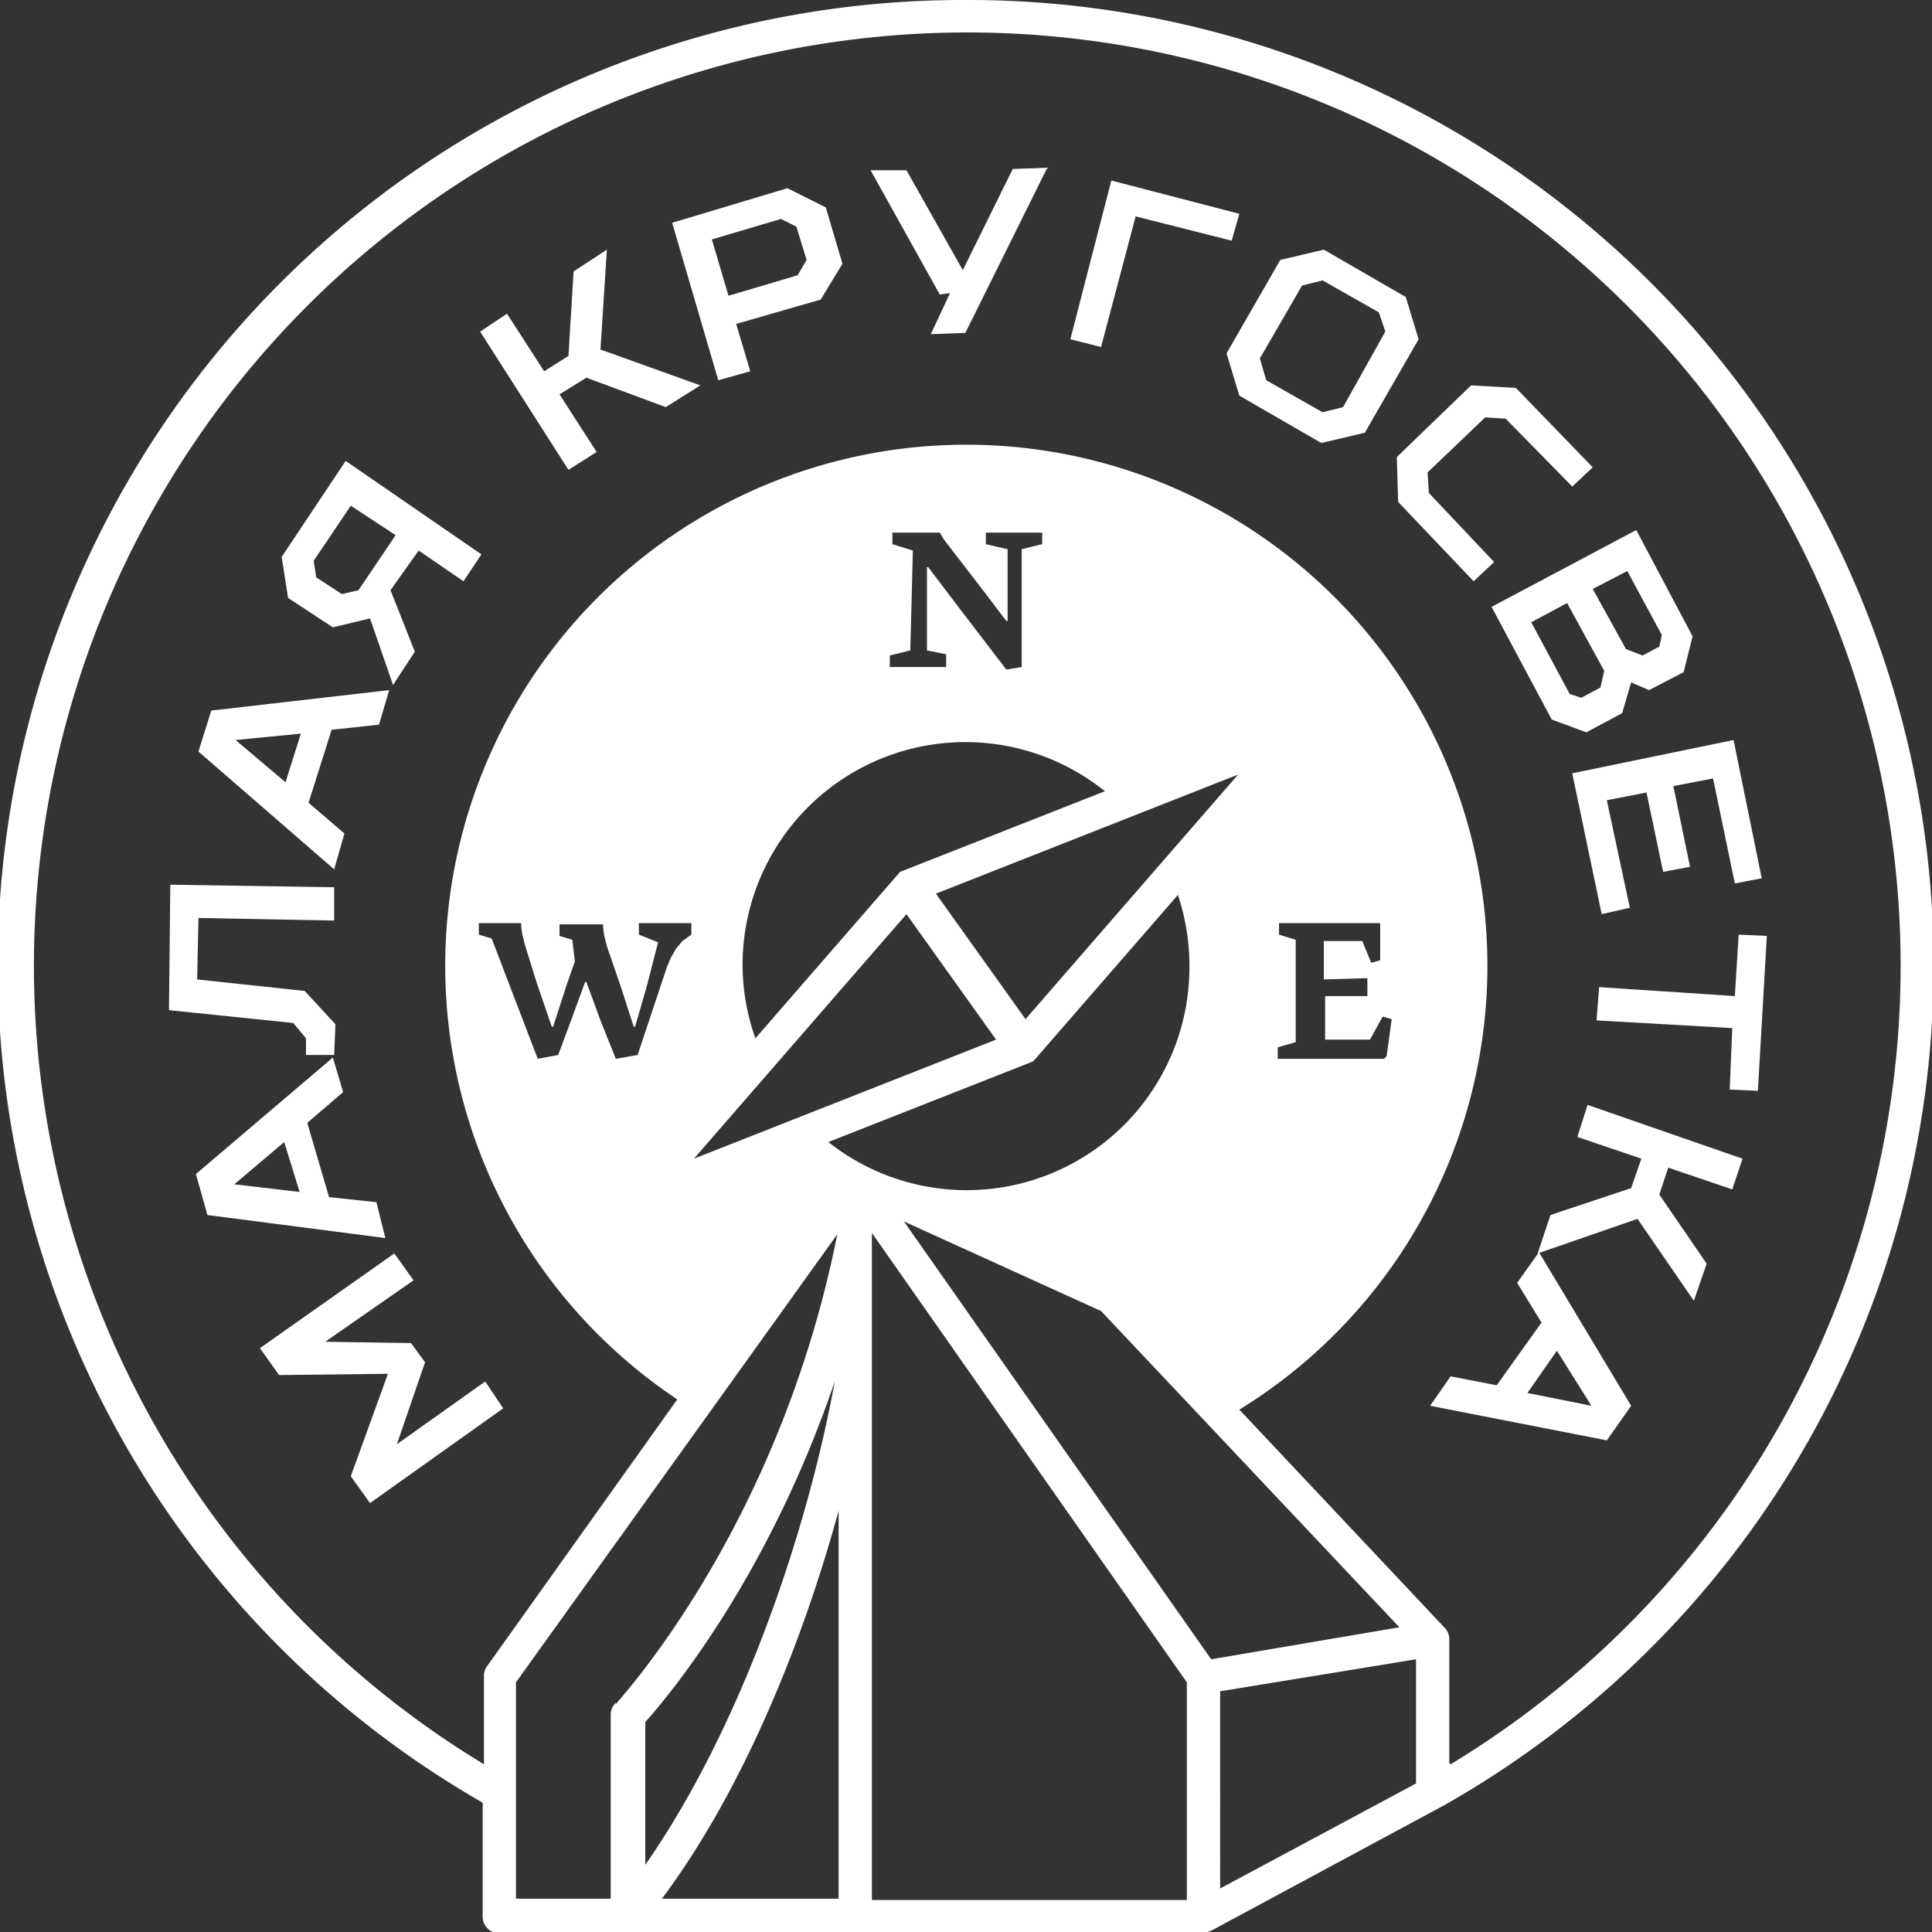 <svg xmlns="http://www.w3.org/2000/svg" viewBox="0 0 150.9 150.9"><rect x="0" y="0" width="150.9" height="150.9" fill="#333333" stroke="none"/><title>Asset 2</title><polygon points="33.2 106.4 32.1 104.9 25.4 104.8 32.3 100 30.8 97.9 20.3 105.3 21.8 107.4 30.3 107.3 27.4 115.3 28.9 117.4 39.3 110 37.9 107.9 31 112.8 33.2 106.4" style="fill:#fff"/><path d="M29.4,93.9l-3.7-.4L24,87.7l2.8-2.4L26,82.6,15.3,91.7l.9,3.2,13.9,1.8ZM18.3,92.5l3.9-3.3,1.2,3.9Z" style="fill:#fff"/><polygon points="23.9 81.1 23.9 82.4 26.1 82.4 26.2 80 23.8 77.4 15.4 76.5 15.5 71.7 26.1 71.9 26.1 69.3 13.3 69.1 13.2 78.9 22.9 79.9 23.9 81.1" style="fill:#fff"/><path d="M26.9,65.1l-2.8-2.4L25.9,57l3.7-.4.8-2.7L16.5,55.5l-1,3.2,10.6,9.2Zm-4.6-4-3.9-3.3,5.1-.5Z" style="fill:#fff"/><path d="M22,43.5l.5,3.2L26,49l2.9-.7,1.8,5.2,1.7-2.6-1.9-4.8L32.7,43l3.5,2.4,1.4-2.1L27,36Zm8.9-1.7L28,46.1l-1.3.3-2-1.3-.2-1.3,2.9-4.3Z" style="fill:#fff"/><polygon points="47.4 19.5 44.8 21.2 44.4 27.8 42.5 29 39.6 24.5 37.5 25.9 44.4 36.7 46.6 35.3 43.7 30.8 45.8 29.5 52 31.8 54.7 30.1 46.9 27.3 47.4 19.5" style="fill:#fff"/><path d="M61.5,14.7l-9,2.7,3.6,12.3,2.5-.7-1.1-3.7,6.6-1.9,1.7-2.8-1.3-4.4Zm.8,6.8-5.4,1.6-1.3-4.4L61,17.1l1.2.6.8,2.6Z" style="fill:#fff"/><polygon points="75.2 21.1 70.8 13.3 68 13.3 73.4 23 74.2 22.9 72.7 26.1 75.4 26 81.8 13.1 79.1 13.2 75.2 21.1" style="fill:#fff"/><polygon points="96.8 16.7 86.8 14.1 83.6 26.5 86 27.1 88.7 16.9 96.2 18.8 96.8 16.7" style="fill:#fff"/><path d="M109.8,23.2l-6.4-3.7-3.4.8-4.2,7.3,1,3.3,6.4,3.7,3.4-.8,4.2-7.3Zm-4.9,8.6-1.6.4-4.4-2.5L98.4,28l3.3-5.7,1.6-.4,4.4,2.5.5,1.5Z" style="fill:#fff"/><polygon points="111.6 38.5 111.5 36.9 116 32.6 117.6 32.7 122.8 38 124.4 36.5 118.4 30.3 114.9 30.1 109.1 35.7 109.2 39.2 115.1 45.4 116.7 43.9 111.6 38.5" style="fill:#fff"/><path d="M121.2,56.2l2.7,1,2.8-1.5.7-2.4,1.4.6,2.7-1.4.7-2.8-4.4-8.3-11.3,6Zm5.9-11.6,2.7,5-.2.9-1.3.7-1.3-.5L124.4,46Zm-1.8,7.8-.3,1.3-1.5.8-.9-.3-3-5.6,2.8-1.5Z" style="fill:#fff"/><polygon points="125.1 71.4 127.3 70.9 125.5 62.5 128.6 61.9 129.9 68.1 132 67.7 130.7 61.4 133.8 60.8 135.5 69 137.6 68.6 135.4 57.8 122.8 60.4 125.1 71.4" style="fill:#fff"/><polygon points="135.8 73 135.5 77.8 124.9 77.1 124.7 79.7 135.3 80.3 135.1 85.1 137.3 85.2 138 73.1 135.8 73" style="fill:#fff"/><polygon points="123.2 88.8 128.2 90.5 127.4 92.8 121.1 94.9 120.1 97.9 127.9 95.2 132.3 101.6 133.3 98.7 129.6 93.3 130.3 91.2 135.3 92.9 136.1 90.5 124 86.3 123.2 88.8" style="fill:#fff"/><path d="M118.5,100.2l1.9,3.1-3.5,4.9-3.6-.7-1.6,2.3,13.8,2.7,1.9-2.7-7.2-12Zm5.8,9.6-5-1,2.3-3.3Z" style="fill:#fff"/><path d="M75.5,0A75.4,75.4,0,0,0,37.7,140.8v8.9a1.3,1.3,0,0,0,1.3,1.3H94l.6-.2,18.2-9.8A75.4,75.4,0,0,0,75.5,0Zm-10,148.3H51.7c6.2-8.3,10.9-19.7,13.8-30.3Zm-15.1-2.6V134.5c1.8-2,9.6-11.3,14.8-26.6C63,119.9,57.8,135.1,50.3,145.8Zm-2.3-12.7a1.3,1.3,0,0,0-.4.9v14.4H40.3V131.4l25.1-35C60.8,119.5,48.2,132.9,48.1,133.1ZM44.7,73.4l-1-.3v-.9h3.4a6.4,6.4,0,0,0,.1.9l.2.8,1.1,3.2,1,3.1h.1l.9-3.1.9-3.5L49.9,73v-.9h4.1V73l-.7.5-.5.6-.4.7-.3.7-2.3,6.9-1.7.3-1.2-3-1.1-3h-.1l-1.1,3-1,2.7-1.6.3-3.6-9.4-1-.3v-.9h3.3a5.8,5.8,0,0,0,.1.9l.2.8.9,2.9,1.2,3.5h.1l1.1-3.4.6-1.7ZM58,75.5A17.4,17.4,0,0,1,86.3,61.8l-16,6.3-11.3,13A17.3,17.3,0,0,1,58,75.5ZM69.7,42.5v-.9h3.7l.3.5.3.4L76.7,46l1.9,2.5h.1V42.9L77,42.5v-.9h4.4v.9l-1.6.4q0,.3,0,1t0,1.6,0,2v3.6c0,.5,0,.8,0,1l-1.2.2-3.9-5.1-2.2-2.9h-.1v6.5l1.5.3v1H69.5v-.9l1.6-.4.2-7.8Zm37.1,33.9v1.4h-3.3v3.4h3.5l1-1.8.7.2-.4,2.9-.2.2H99.8v-.9l1.4-.4V73.4L99.9,73v-.9h7.9v2.9l-.7.2-.7-1.7h-3v3ZM54.2,90.5,70.8,71.4l7,9.8ZM80.1,79.6l-7-9.8,23.6-9.3Zm.6,3.3L92,69.9a17.3,17.3,0,0,1,.9,5.6A17.4,17.4,0,0,1,64.7,89.2Zm12,65.5H68.1V96.3l24.6,35.1Zm1.9-18.8-24-34.2L86,102.4l23.3,24.7Zm16,9.7-15.3,8.2V132.1l15.3-2.5Zm2.6-1.6V128a1.3,1.3,0,0,0-.4-.9L96.8,110.1a40.7,40.7,0,1,0-43.9-.8L38,130.2a1.3,1.3,0,0,0-.2.8v6.8a72.9,72.9,0,1,1,75.5,0Z" style="fill:#fff"/></svg>